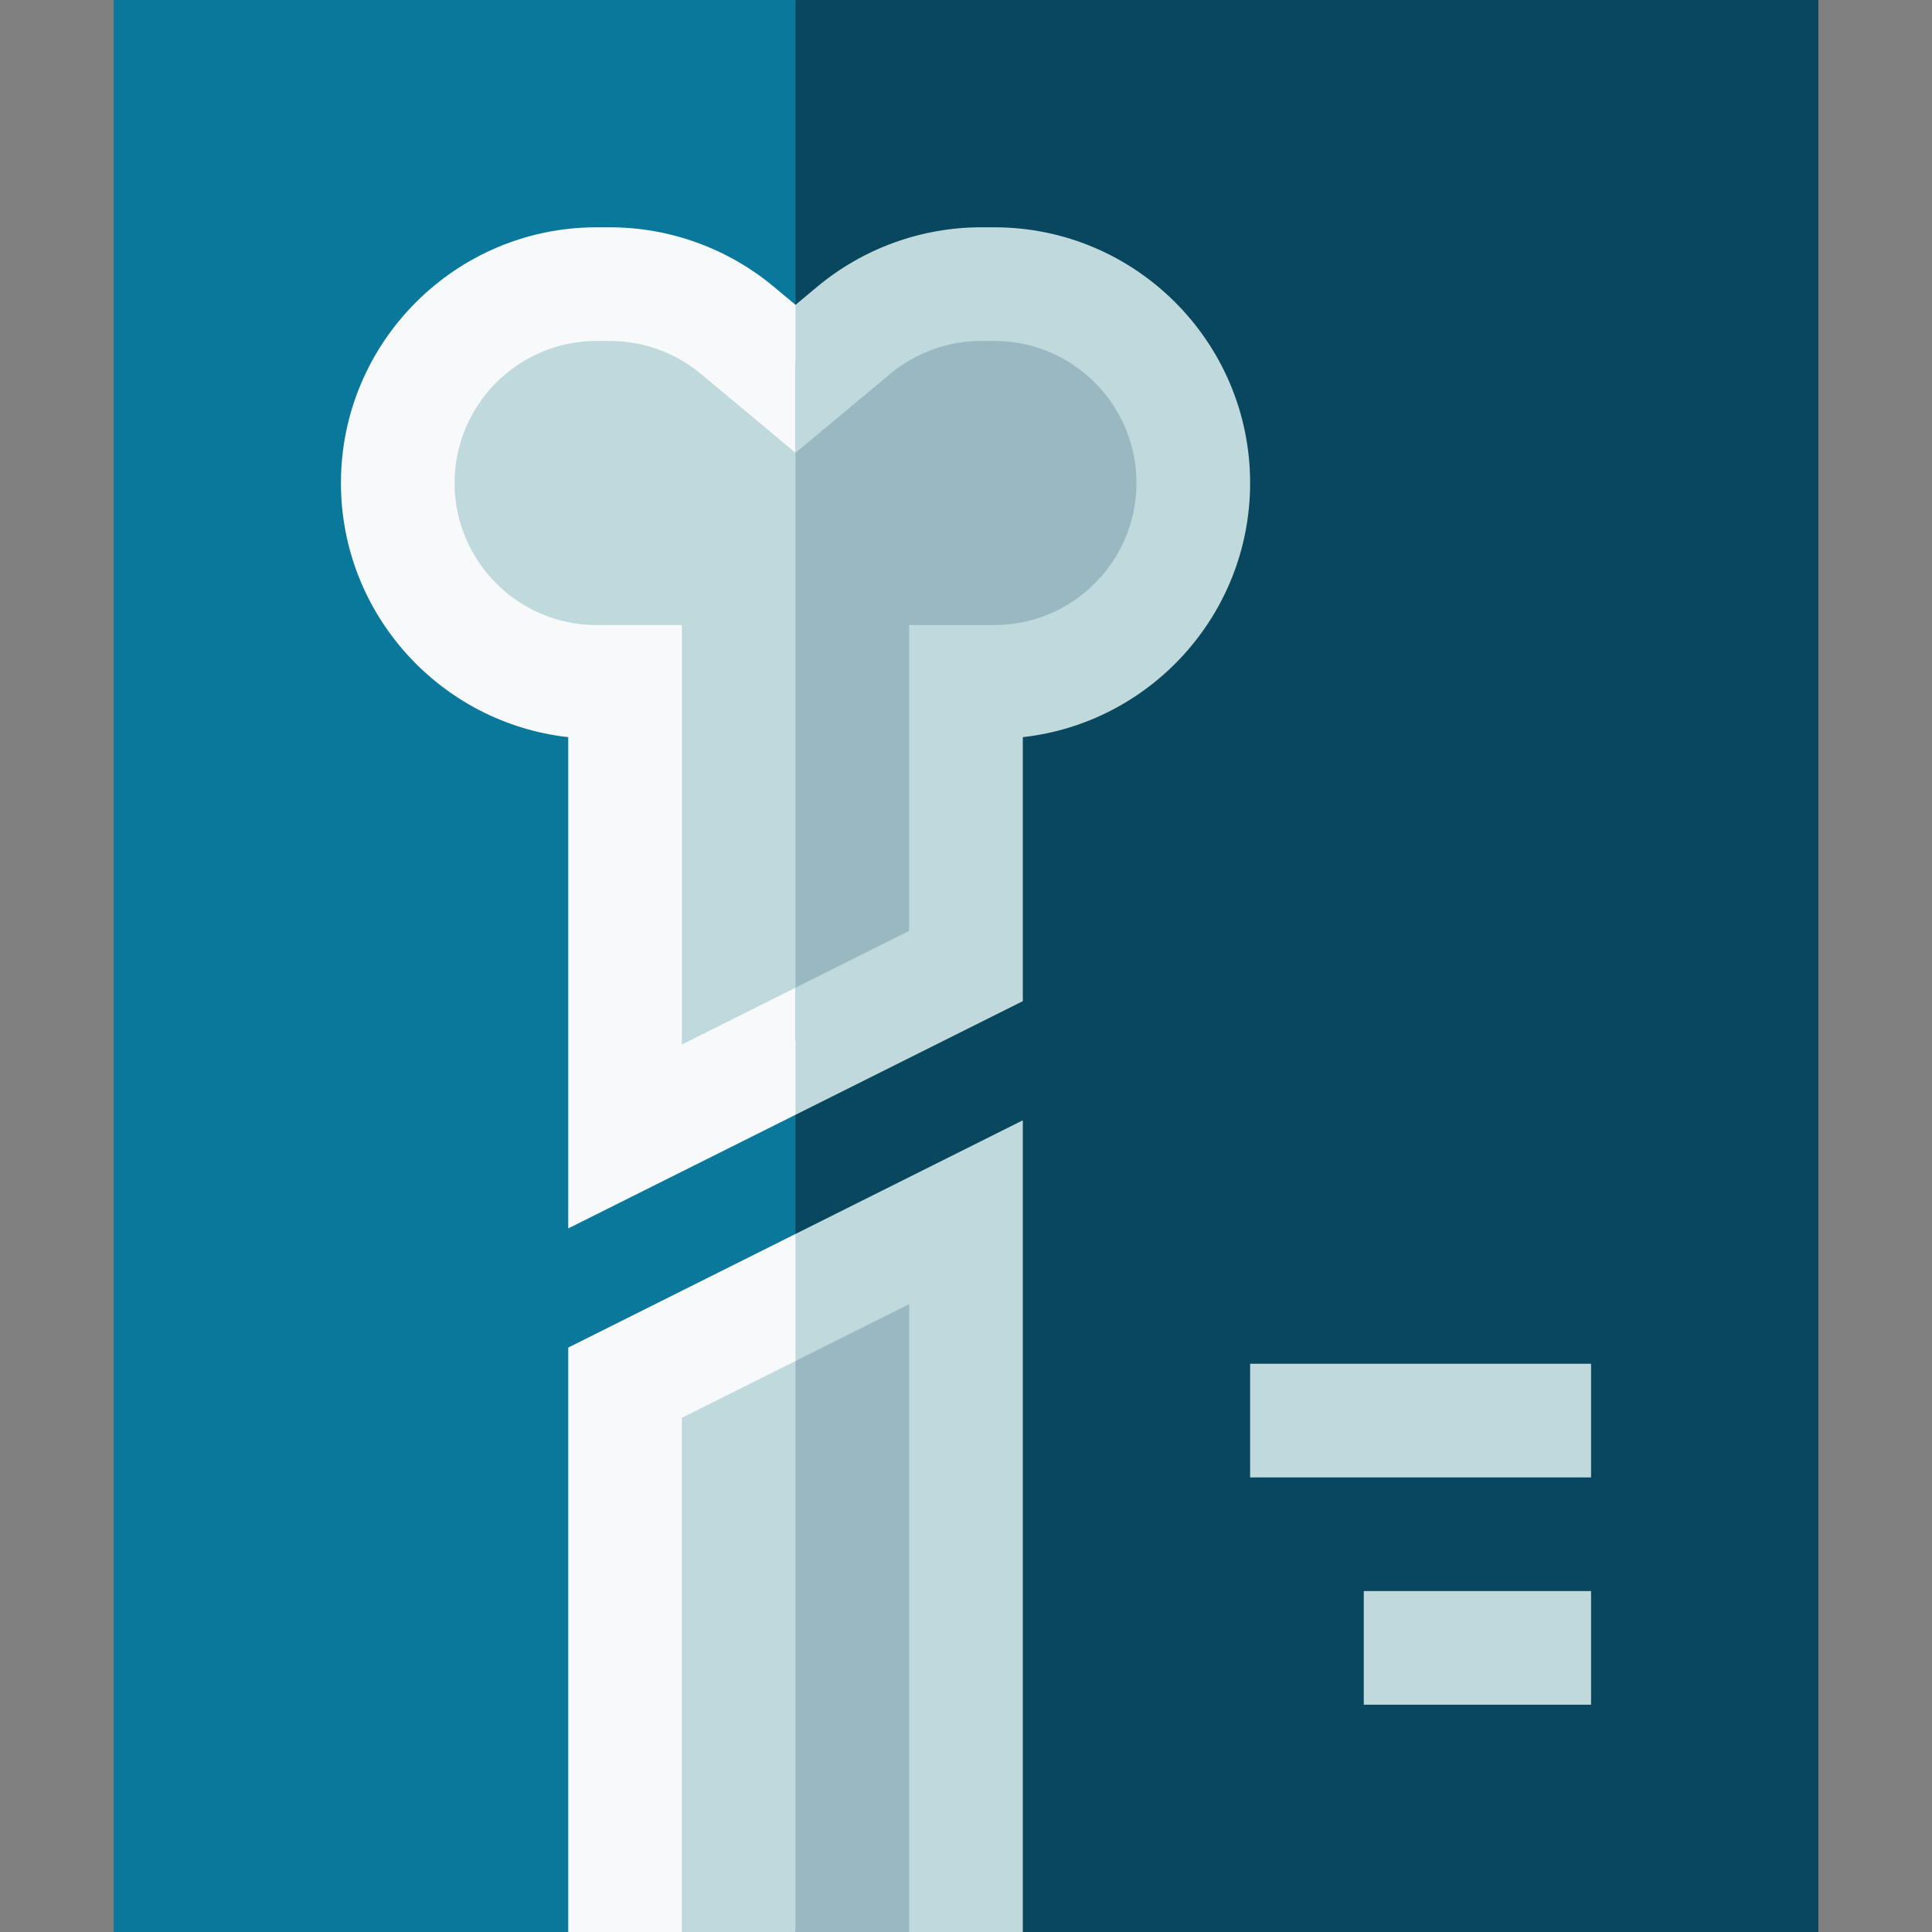 <svg id="Capa_1" enable-background="new 0 0 510 510" height="512" viewBox="0 0 510 510" width="512" xmlns="http://www.w3.org/2000/svg"><rect x="0" y="0" width="510" height="510" fill="#808080" stroke="none"/><g><path d="m480 0v510h-270l-43.813-225 43.813-285z" fill="#08475e"/><path d="m30 0h180v510h-180z" fill="#0a789b"/><g fill="#c0d9dd"><path d="m330 360h90v30h-90z"/><path d="m360 420h60v30h-60z"/><path d="m210 95.606 11.176 81.529-11.176 107.865-43.813 10.73-3.988-112.334-42.199-23.396-7.22-59.394 37.22-15.606z"/></g><path d="m157.5 90h3.49c8.76 0 17.28 3.09 24.01 8.69l25 20.84 8.538-25.541-8.538-13.519-5.8-4.83c-12.1-10.08-27.45-15.64-43.21-15.64h-3.49c-37.22 0-67.5 30.28-67.5 67.5 0 34.68 26.3 63.34 60 67.09v129.68l60-30 8.538-19.49-8.538-14.05-30 15v-110.73h-22.5c-20.68 0-37.5-16.82-37.5-37.5s16.82-37.5 37.5-37.5z" fill="#f7f9fa"/><path d="m210 95.606 53.823-25.606 36.177 25.606 9.791 34.394-9.791 34.394-22.253 12.741-22.747 12.865v70l-45 14.78z" fill="#9ab8c2"/><path d="m330 127.5c0 34.68-26.3 63.34-60 67.09v69.68l-60 30v-33.54l30-15v-80.73h22.5c20.68 0 37.5-16.82 37.5-37.5s-16.82-37.5-37.5-37.5h-3.49c-8.76 0-17.28 3.09-24.01 8.69l-25 20.84v-39.06l5.79-4.83c12.11-10.08 27.46-15.64 43.22-15.64h3.49c37.22 0 67.5 30.28 67.5 67.5z" fill="#c0d9dd"/><path d="m210 343.18 45-17.45v184.27h-45l-13.615-80.538z" fill="#9ab8c2"/><path d="m270 295.73v214.27h-30v-165.73l-30 15-7.813-13.677 7.813-19.863z" fill="#c0d9dd"/><path d="m210 343.18v83.41 83.41h-43.813v-143.772z" fill="#c0d9dd"/><path d="m210 325.73v33.54l-30 15v135.73h-30v-154.27z" fill="#f7f9fa"/></g></svg>